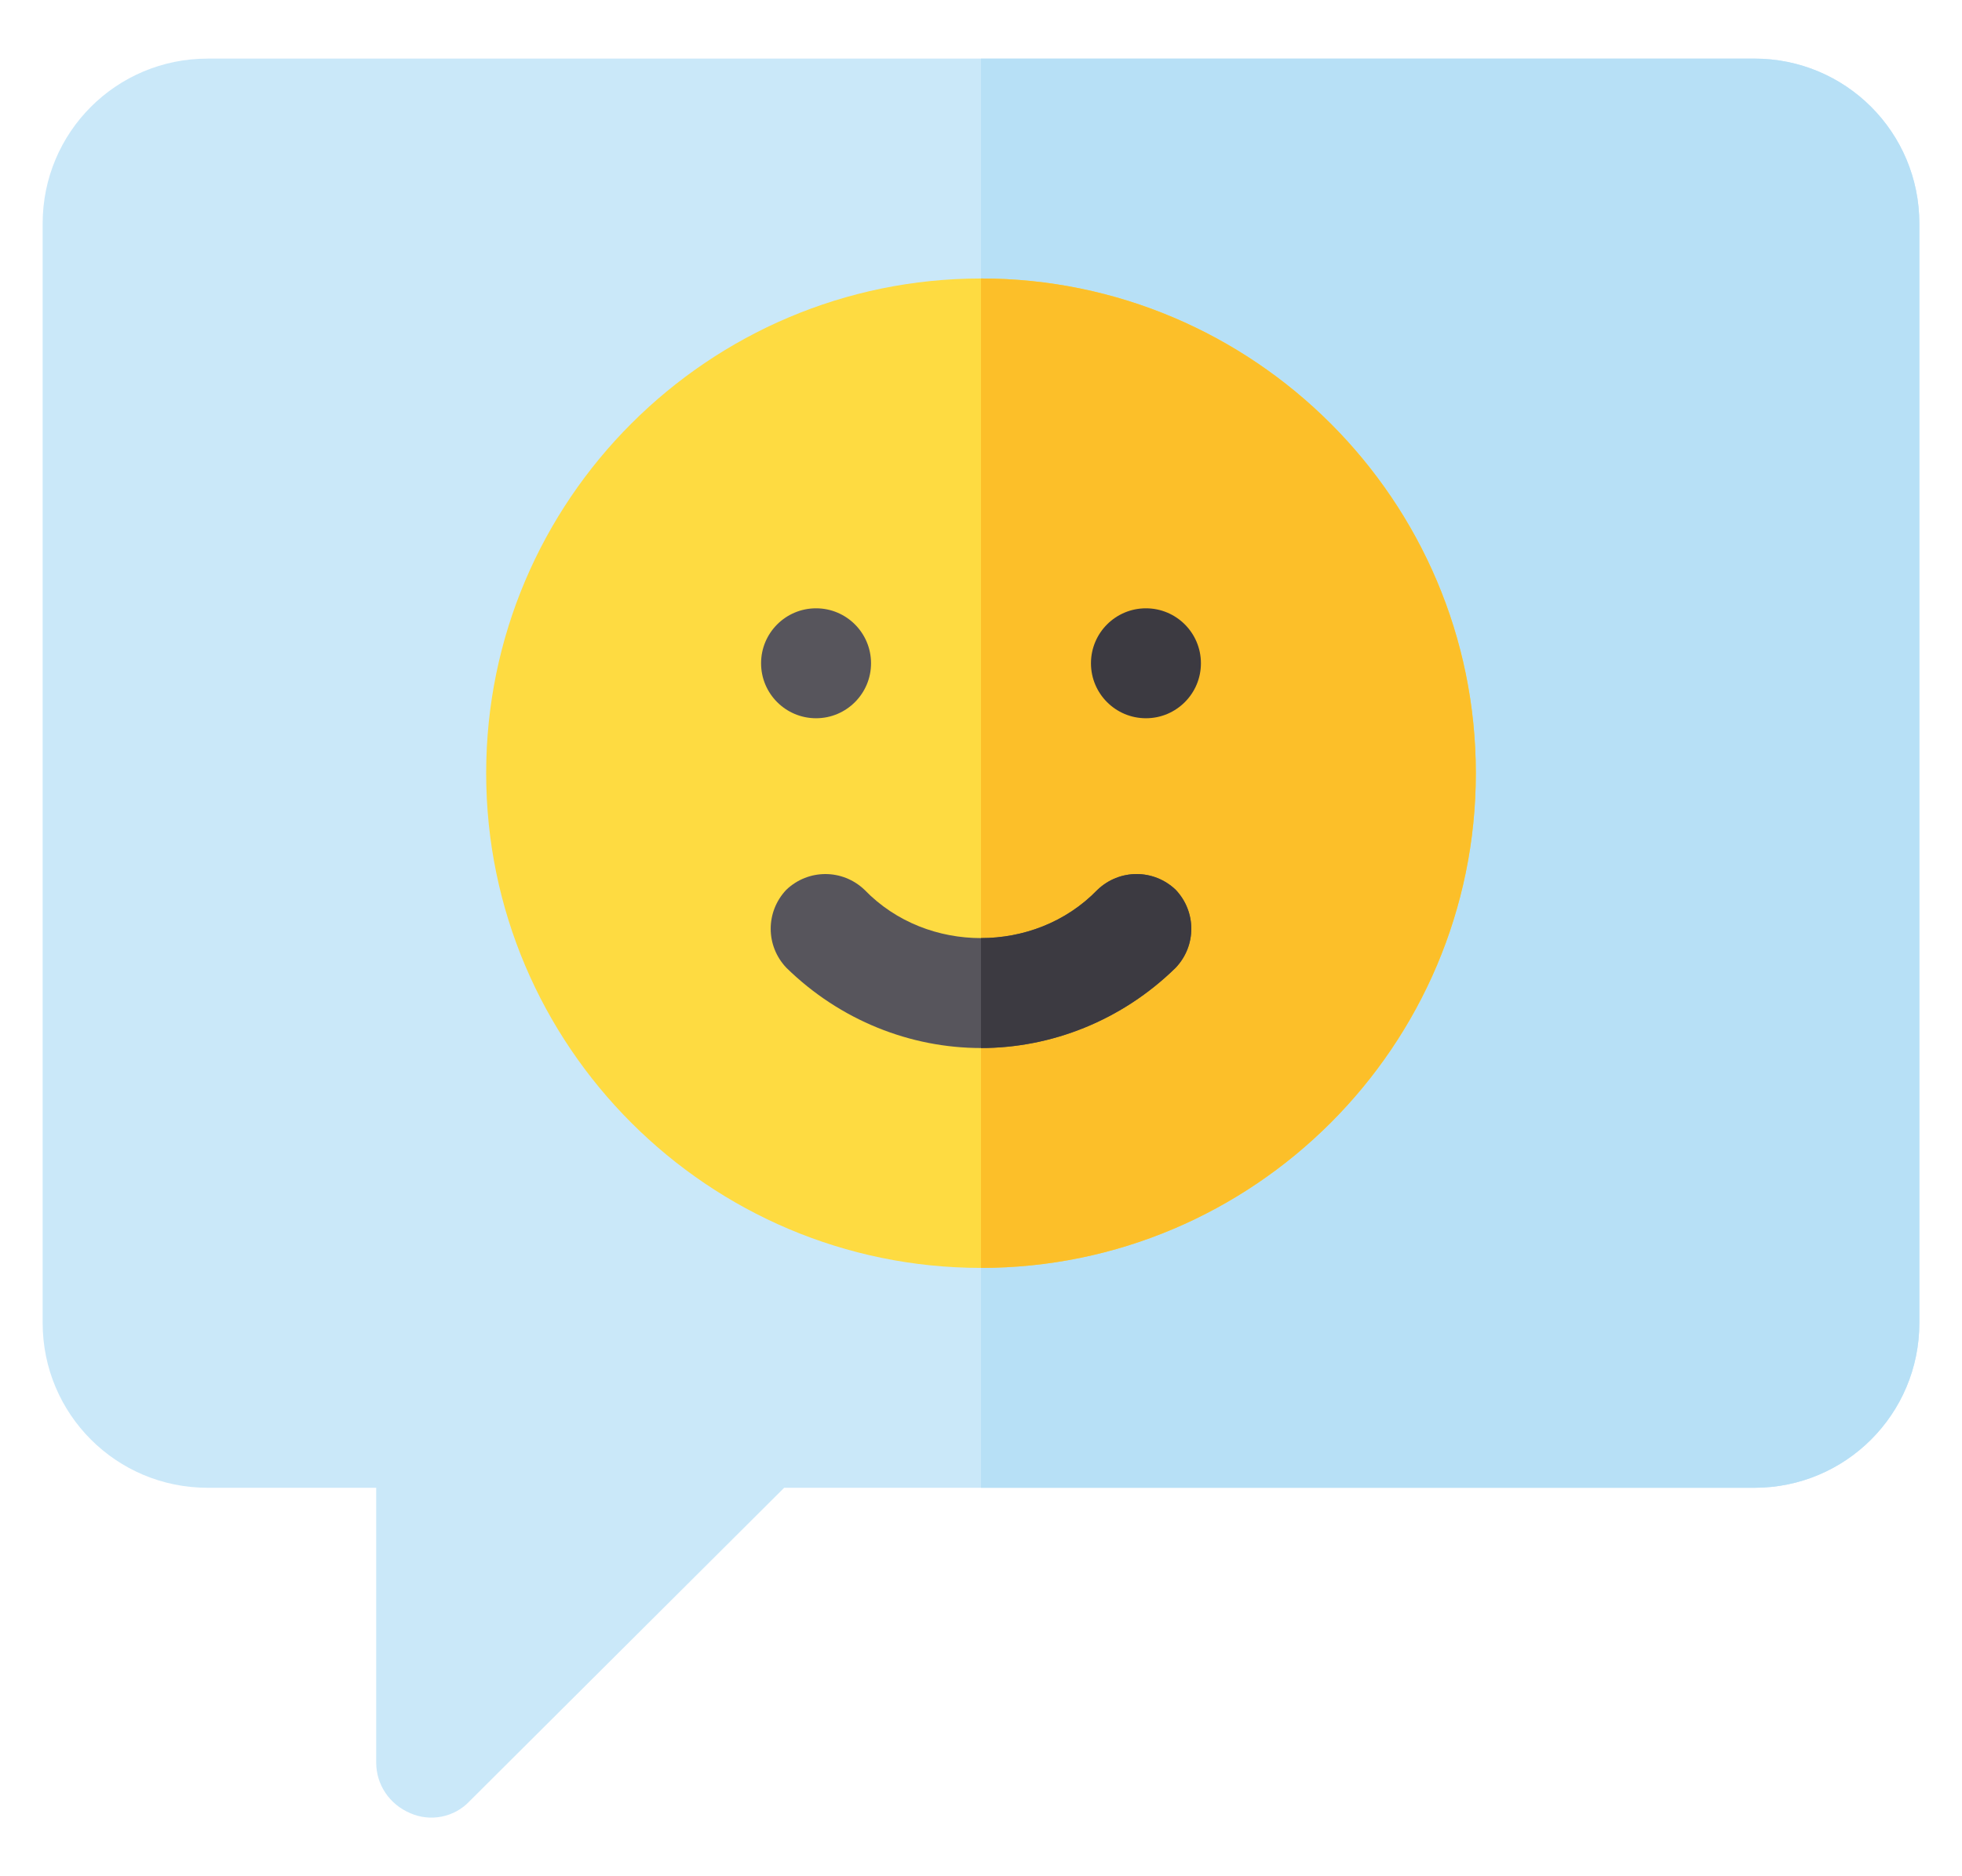<?xml version="1.0" encoding="iso-8859-1"?>
<!-- Generator: Adobe Illustrator 19.0.0, SVG Export Plug-In . SVG Version: 6.00 Build 0)  -->
<svg version="1.1" id="Capa_1" xmlns="http://www.w3.org/2000/svg" xmlns:xlink="http://www.w3.org/1999/xlink" x="0px" y="0px"
	 viewBox="0 0 512 512" width="92" height="88" style="enable-background:new 0 0 512 512;" xml:space="preserve">
<path style="fill:#CAE8F9;" d="M467,15.994H45c-24.902,0-45,20.099-45,45v300c0,24.899,20.098,45,45,45h46v75
	c0,6,3.6,11.4,9.302,13.799c5.398,2.401,11.997,1.201,16.198-3.3l85.8-85.499H467c24.902,0,45-20.101,45-45v-300
	C512,36.093,491.902,15.994,467,15.994z"/>
<path style="fill:#B7E0F6;" d="M512,60.994v300c0,24.899-20.098,45-45,45H256v-390h211C491.902,15.994,512,36.093,512,60.994z"/>
<path style="fill:#FEDB41;" d="M256,75.994c-74.399,0-135,60.599-135,135c0,74.399,60.601,135,135,135s135-60.601,135-135
	C391,136.592,330.399,75.994,256,75.994z"/>
<path style="fill:#FCBF29;" d="M391,210.994c0,74.399-60.601,135-135,135v-270C330.399,75.994,391,136.592,391,210.994z"/>
<g>
	<path style="fill:#57555C;" d="M309.101,264.092c-14.7,14.401-33.9,21.901-53.101,21.901s-38.401-7.5-53.101-21.901
		c-5.698-5.999-5.698-15.298,0-21.299c5.999-5.7,15.3-5.7,21.299,0c8.701,9,20.402,13.2,31.802,13.2s23.101-4.2,31.802-13.2
		c5.999-5.7,15.3-5.7,21.299,0C314.799,248.794,314.799,258.094,309.101,264.092z"/>
	<circle style="fill:#57555C;" cx="211" cy="180.999" r="15"/>
</g>
<g>
	<circle style="fill:#3C3A41;" cx="301" cy="180.999" r="15"/>
	<path style="fill:#3C3A41;" d="M309.101,264.092c-14.7,14.401-33.9,21.901-53.101,21.901v-30c11.4,0,23.101-4.2,31.802-13.2
		c5.999-5.7,15.3-5.7,21.299,0C314.799,248.794,314.799,258.094,309.101,264.092z"/>
</g>
<g>
</g>
<g>
</g>
<g>
</g>
<g>
</g>
<g>
</g>
<g>
</g>
<g>
</g>
<g>
</g>
<g>
</g>
<g>
</g>
<g>
</g>
<g>
</g>
<g>
</g>
<g>
</g>
<g>
</g>
</svg>
